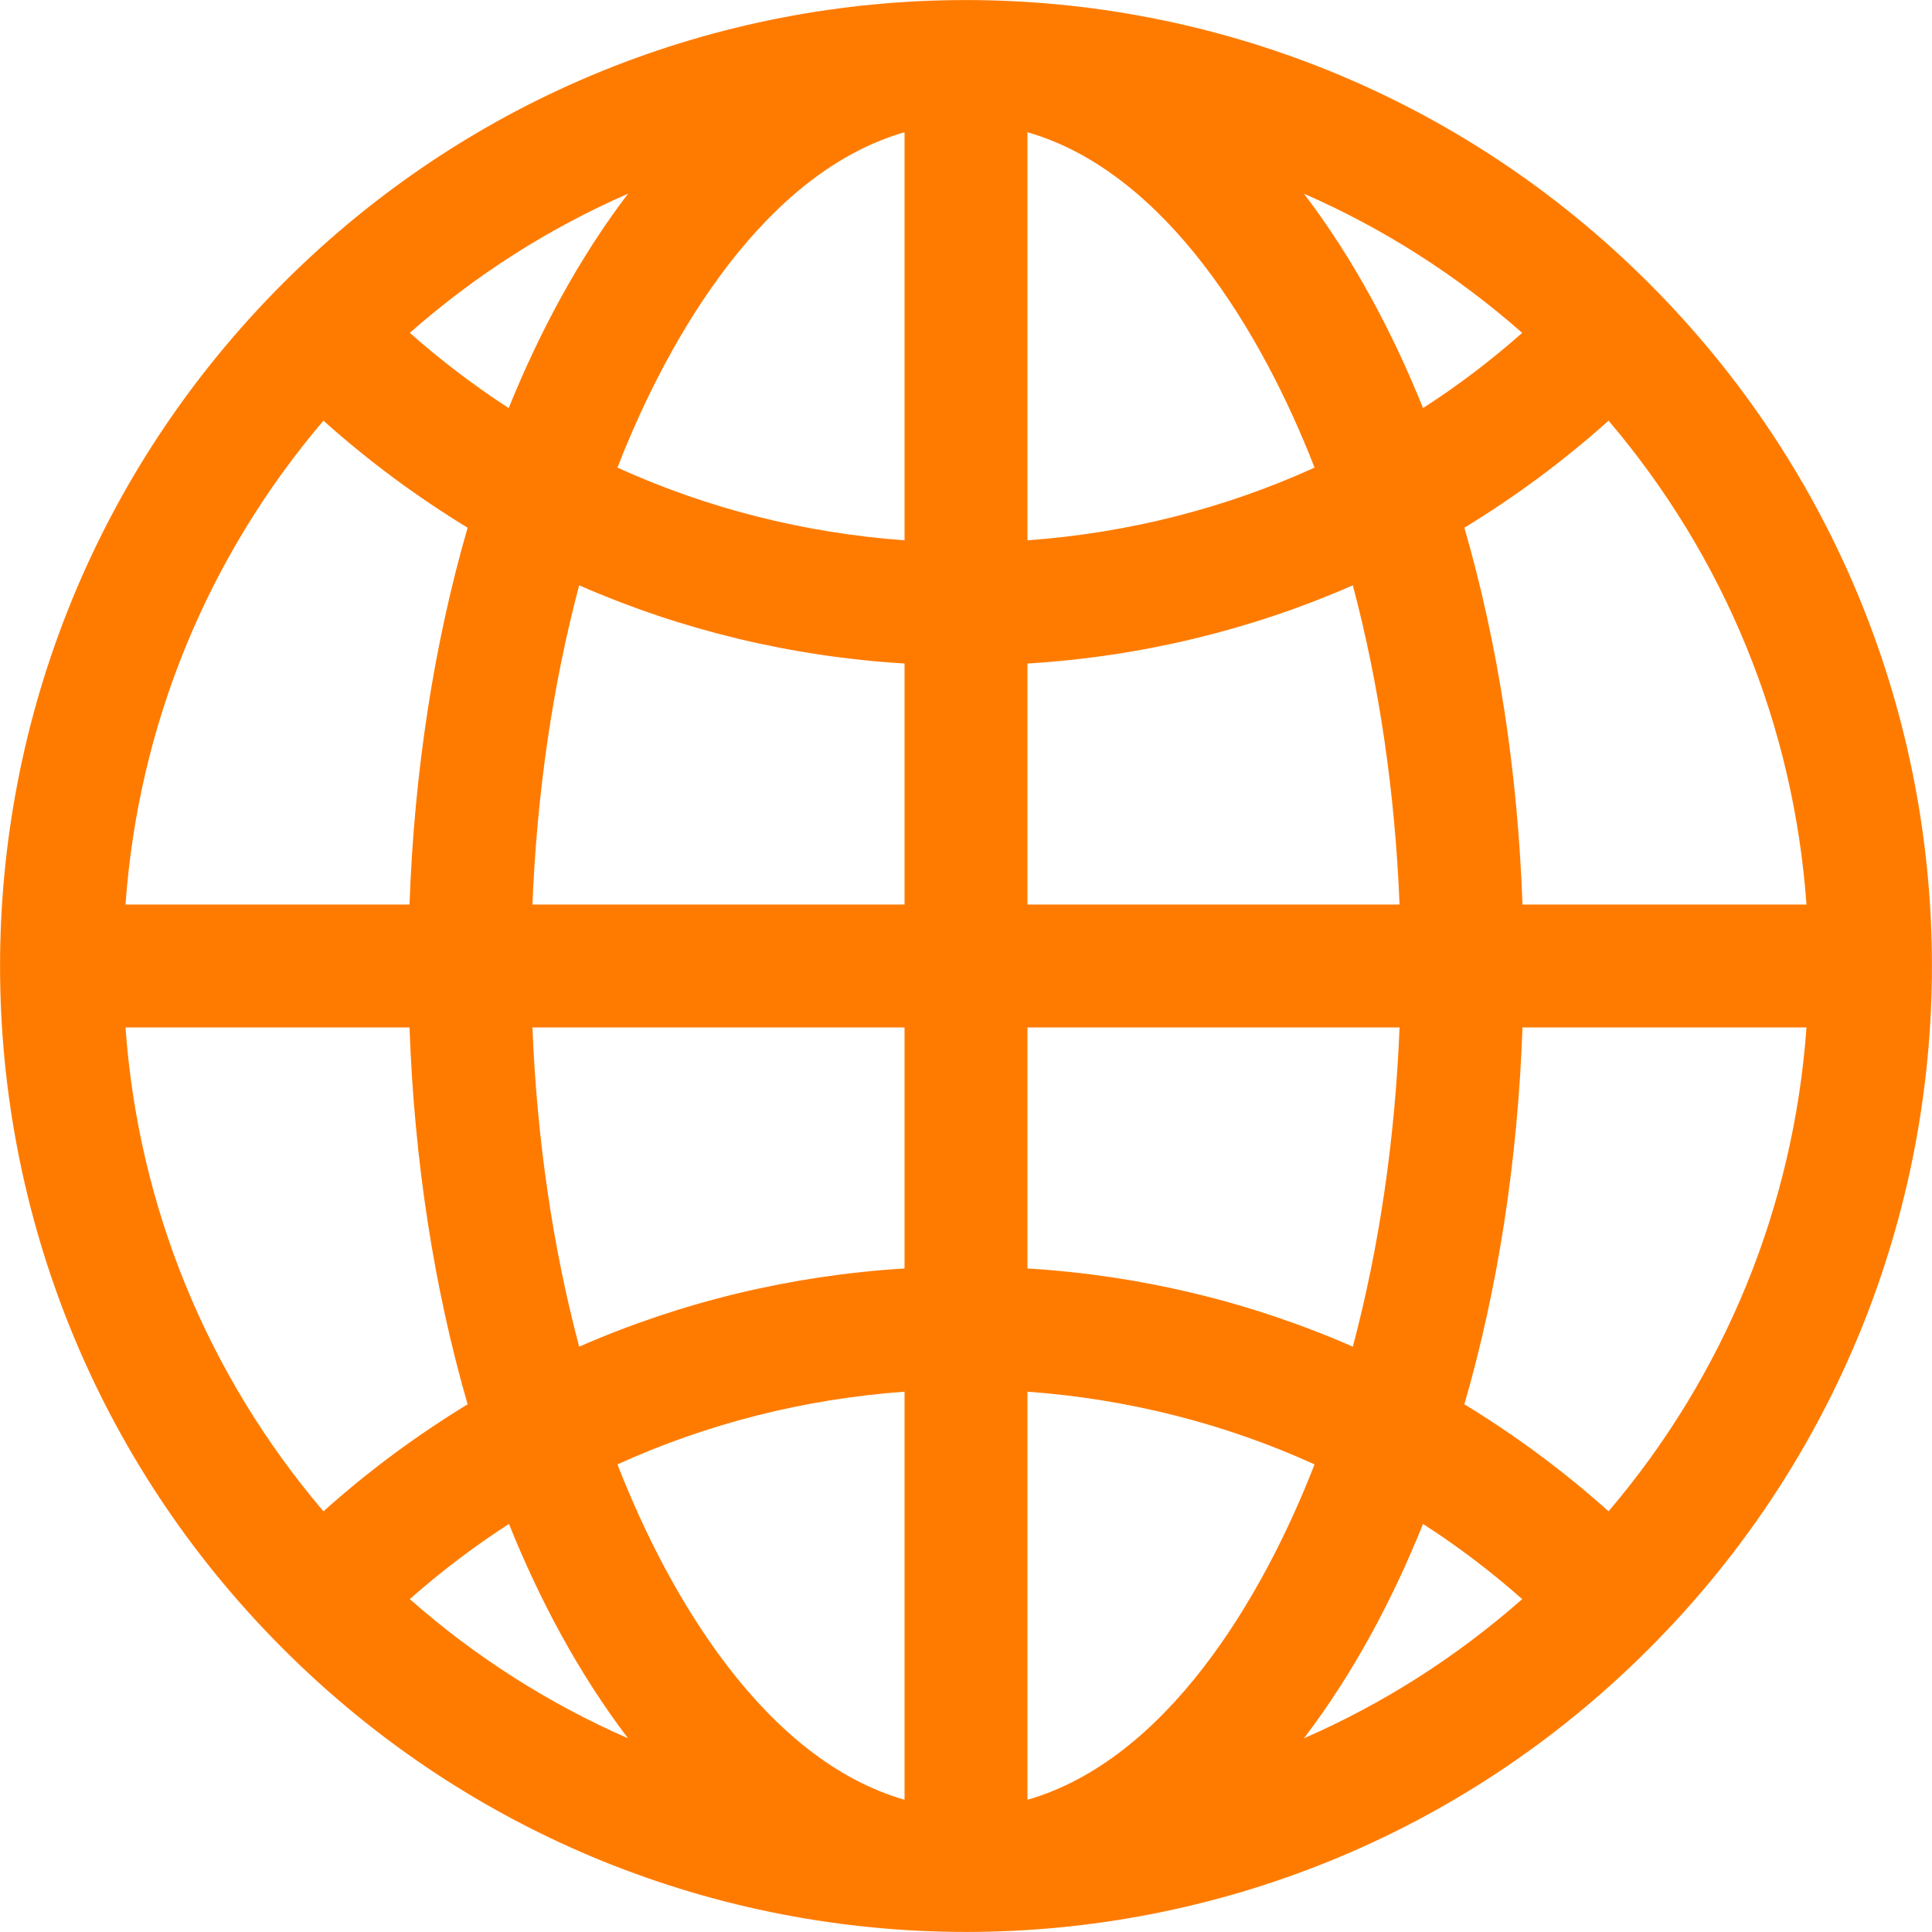 <?xml version="1.0" encoding="UTF-8"?>
<svg xmlns="http://www.w3.org/2000/svg" xmlns:xlink="http://www.w3.org/1999/xlink" width="27pt" height="27pt" viewBox="0 0 27 27" version="1.1">
<g id="surface1">
<path style=" stroke:none;fill-rule:nonzero;fill:rgb(100%,48.235%,0%);fill-opacity:1;" d="M 23.043 3.957 C 17.77 -1.316 9.23 -1.32 3.957 3.957 C -1.316 9.23 -1.32 17.77 3.957 23.043 C 9.23 28.316 17.77 28.32 23.043 23.043 C 28.316 17.77 28.32 9.23 23.043 3.957 Z M 22.48 21.121 C 21.848 20.555 21.176 20.059 20.465 19.625 C 20.934 18.004 21.211 16.219 21.277 14.359 L 25.246 14.359 C 25.066 16.863 24.105 19.211 22.48 21.121 Z M 1.754 14.359 L 5.723 14.359 C 5.789 16.219 6.066 18.004 6.535 19.625 C 5.824 20.059 5.152 20.555 4.52 21.121 C 2.895 19.211 1.934 16.863 1.754 14.359 Z M 4.52 5.879 C 5.152 6.445 5.824 6.941 6.535 7.375 C 6.066 8.996 5.789 10.781 5.723 12.641 L 1.754 12.641 C 1.934 10.137 2.895 7.789 4.52 5.879 Z M 12.641 7.551 C 11.238 7.449 9.883 7.105 8.629 6.535 C 9.359 4.656 10.703 2.406 12.641 1.848 Z M 12.641 9.273 L 12.641 12.641 L 7.441 12.641 C 7.504 11.07 7.727 9.562 8.094 8.18 C 9.52 8.805 11.055 9.176 12.641 9.273 Z M 12.641 14.359 L 12.641 17.727 C 11.055 17.824 9.52 18.195 8.094 18.82 C 7.727 17.438 7.504 15.93 7.441 14.359 Z M 12.641 19.449 L 12.641 25.152 C 10.703 24.594 9.359 22.344 8.629 20.465 C 9.883 19.895 11.238 19.551 12.641 19.449 Z M 14.359 19.449 C 15.762 19.551 17.117 19.895 18.371 20.465 C 17.641 22.344 16.297 24.594 14.359 25.152 Z M 14.359 17.727 L 14.359 14.359 L 19.559 14.359 C 19.496 15.93 19.273 17.438 18.906 18.82 C 17.48 18.195 15.945 17.824 14.359 17.727 Z M 14.359 12.641 L 14.359 9.273 C 15.945 9.176 17.48 8.805 18.906 8.18 C 19.273 9.562 19.496 11.07 19.559 12.641 Z M 14.359 7.551 L 14.359 1.848 C 16.297 2.406 17.641 4.656 18.371 6.535 C 17.117 7.105 15.762 7.449 14.359 7.551 Z M 18.223 2.707 C 19.324 3.188 20.352 3.84 21.273 4.652 C 20.836 5.039 20.371 5.391 19.887 5.703 C 19.461 4.641 18.91 3.609 18.223 2.707 Z M 7.109 5.703 C 6.629 5.391 6.164 5.039 5.727 4.652 C 6.648 3.84 7.676 3.188 8.777 2.707 C 8.09 3.609 7.539 4.641 7.109 5.703 Z M 7.113 21.297 C 7.539 22.359 8.09 23.391 8.777 24.293 C 7.676 23.812 6.648 23.16 5.727 22.348 C 6.164 21.961 6.629 21.609 7.113 21.297 Z M 19.887 21.297 C 20.371 21.609 20.836 21.961 21.273 22.348 C 20.352 23.16 19.324 23.812 18.223 24.293 C 18.91 23.391 19.461 22.359 19.887 21.297 Z M 21.277 12.641 C 21.211 10.781 20.934 8.996 20.465 7.375 C 21.176 6.941 21.848 6.445 22.48 5.879 C 24.105 7.789 25.066 10.137 25.246 12.641 Z M 21.277 12.641 "/>
</g>
</svg>

